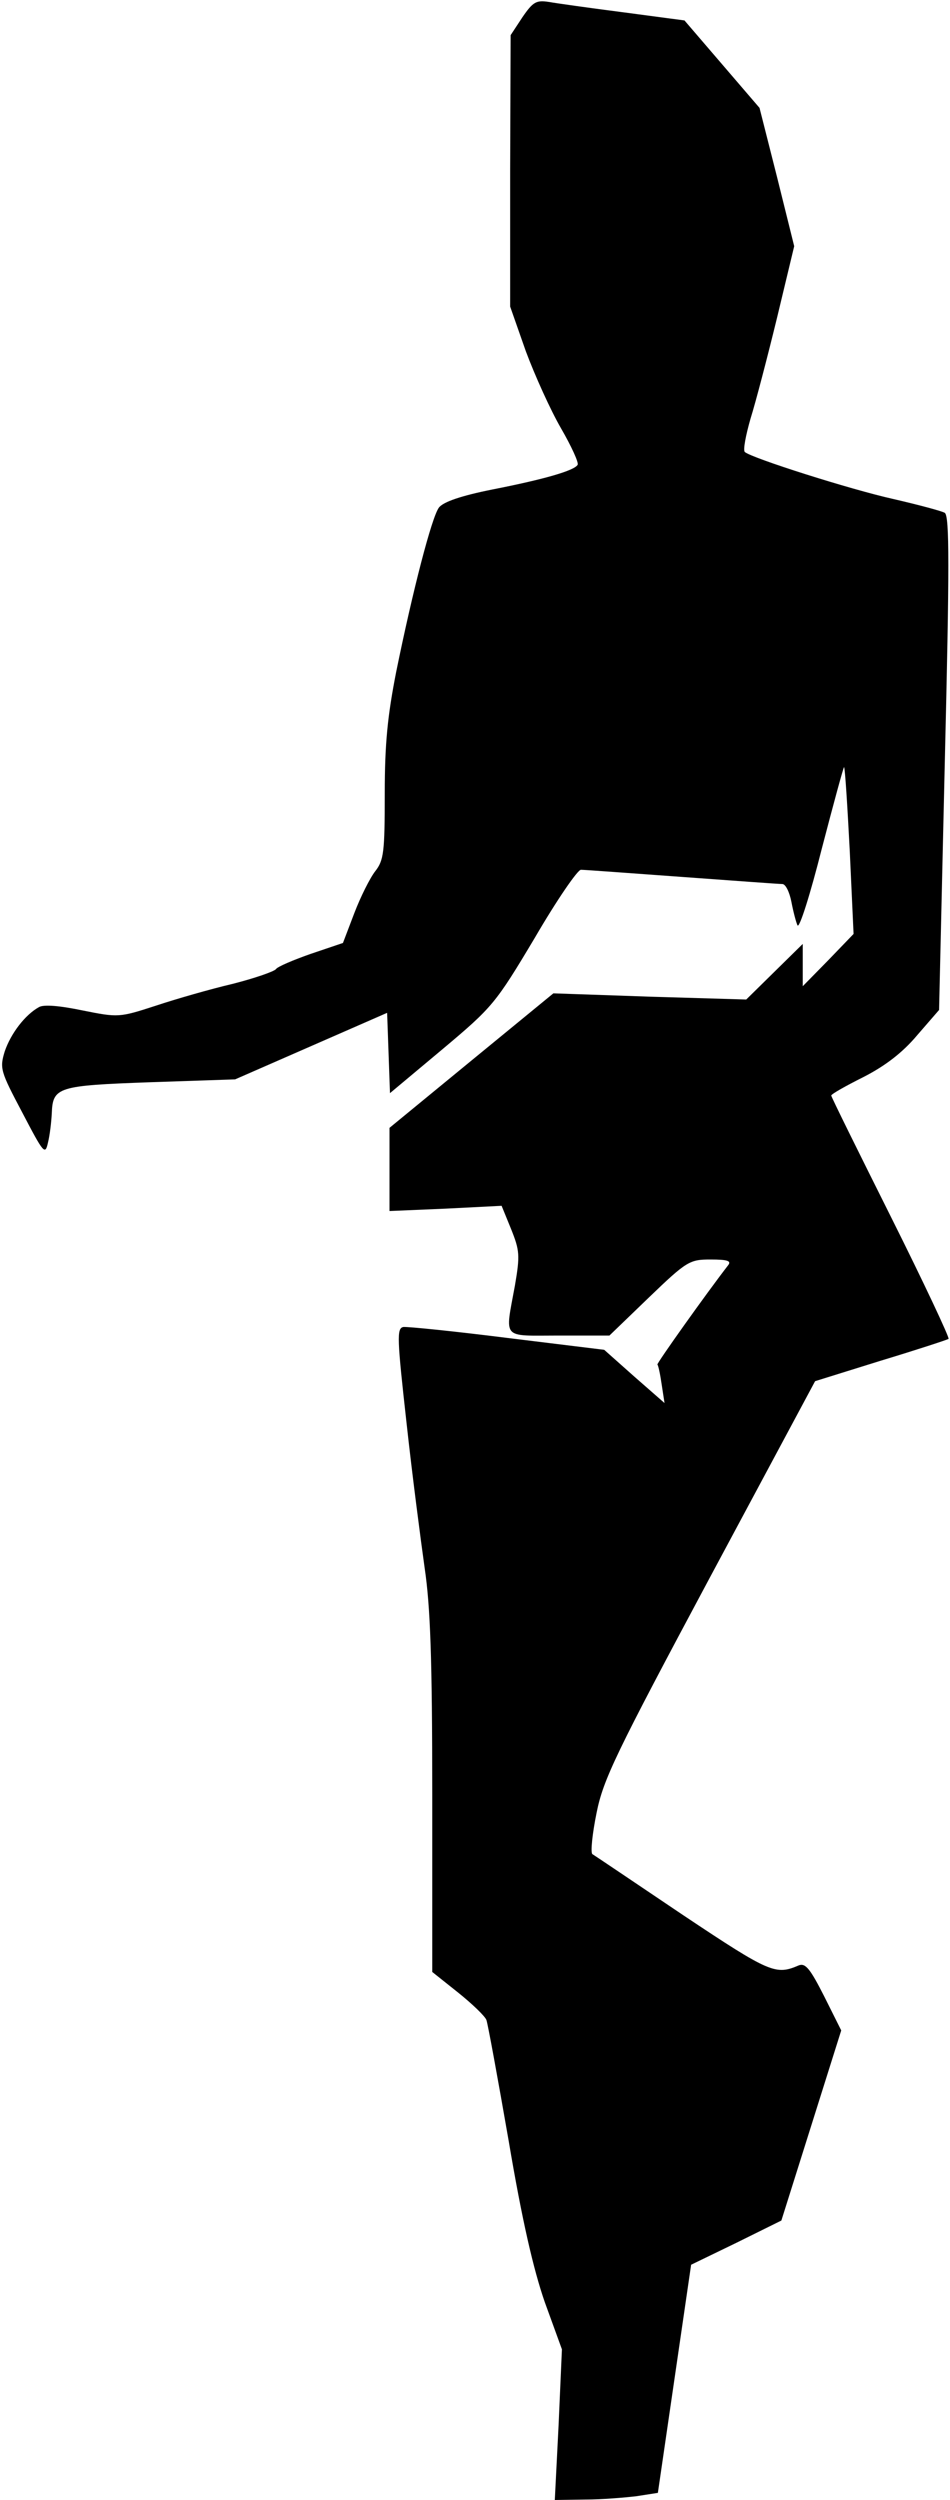 <?xml version="1.0" standalone="no"?>
<!DOCTYPE svg PUBLIC "-//W3C//DTD SVG 20010904//EN"
 "http://www.w3.org/TR/2001/REC-SVG-20010904/DTD/svg10.dtd">
<svg version="1.0" xmlns="http://www.w3.org/2000/svg"
 width="200pt" height="526pt" viewBox="0 0 200 526"
 preserveAspectRatio="xMidYMid meet">
<g transform="translate(0,526) scale(0.1,-0.1)"
fill="#000000" stroke="none">
<path fill="#000000" stroke="none" d="M1100 5224 l-25 -38 -1 -285 0 -286 33
-94 c19 -51 52 -124 74 -162 22 -38 38 -73 35 -77 -7 -12 -68 -30 -180 -52
-65 -13 -103 -26 -112 -38 -15 -20 -55 -174 -90 -346 -18 -92 -24 -150 -24
-256 0 -123 -2 -140 -20 -163 -11 -14 -31 -54 -44 -88 l-24 -63 -68 -23 c-37
-13 -70 -27 -73 -32 -4 -5 -44 -19 -91 -31 -47 -11 -120 -32 -162 -46 -77 -25
-79 -25 -154 -10 -48 10 -82 13 -92 7 -29 -16 -59 -55 -72 -93 -11 -36 -9 -42
37 -129 45 -86 48 -90 54 -63 4 16 7 43 8 61 2 56 12 59 208 66 l178 6 160 70
160 70 3 -84 3 -85 110 92 c106 89 112 96 195 235 46 79 90 143 97 143 7 0
102 -7 212 -15 110 -8 205 -15 212 -15 7 0 15 -17 19 -37 4 -21 10 -44 13 -50
4 -7 27 66 51 161 25 96 46 173 47 172 2 -2 7 -81 12 -177 l8 -174 -53 -55
-54 -55 0 45 0 44 -59 -58 -60 -59 -203 6 -203 7 -172 -141 -173 -142 0 -87 0
-88 118 5 118 6 20 -49 c18 -45 19 -55 8 -119 -21 -115 -29 -105 92 -105 l107
0 83 80 c80 77 86 80 130 80 36 0 44 -3 37 -12 -45 -58 -151 -207 -149 -209 2
-2 6 -21 9 -42 l6 -39 -64 56 -63 56 -204 25 c-111 14 -210 24 -219 23 -14 -3
-13 -24 7 -203 12 -110 30 -247 38 -304 12 -81 16 -190 16 -477 l0 -373 54
-43 c30 -24 57 -50 60 -58 3 -8 24 -123 47 -255 28 -166 52 -270 76 -339 l36
-99 -7 -159 -8 -158 64 1 c35 0 83 4 108 7 l45 7 35 240 35 240 95 46 95 47
63 200 63 200 -36 72 c-29 57 -39 70 -53 65 -49 -21 -60 -17 -243 105 -101 68
-187 126 -192 129 -4 4 0 43 9 87 14 70 40 124 238 494 l222 414 138 43 c76
23 140 44 143 46 2 3 -52 118 -121 256 -69 138 -126 253 -126 256 0 3 30 20
68 39 45 23 82 51 113 88 l46 53 12 519 c10 415 10 520 0 527 -7 4 -56 17
-108 29 -90 20 -298 86 -313 99 -4 4 2 35 12 70 11 35 36 131 56 213 l36 150
-36 145 -37 146 -79 92 -79 92 -128 17 c-70 9 -141 19 -158 22 -26 4 -33 0
-55 -32z"/>
</g>
</svg>

